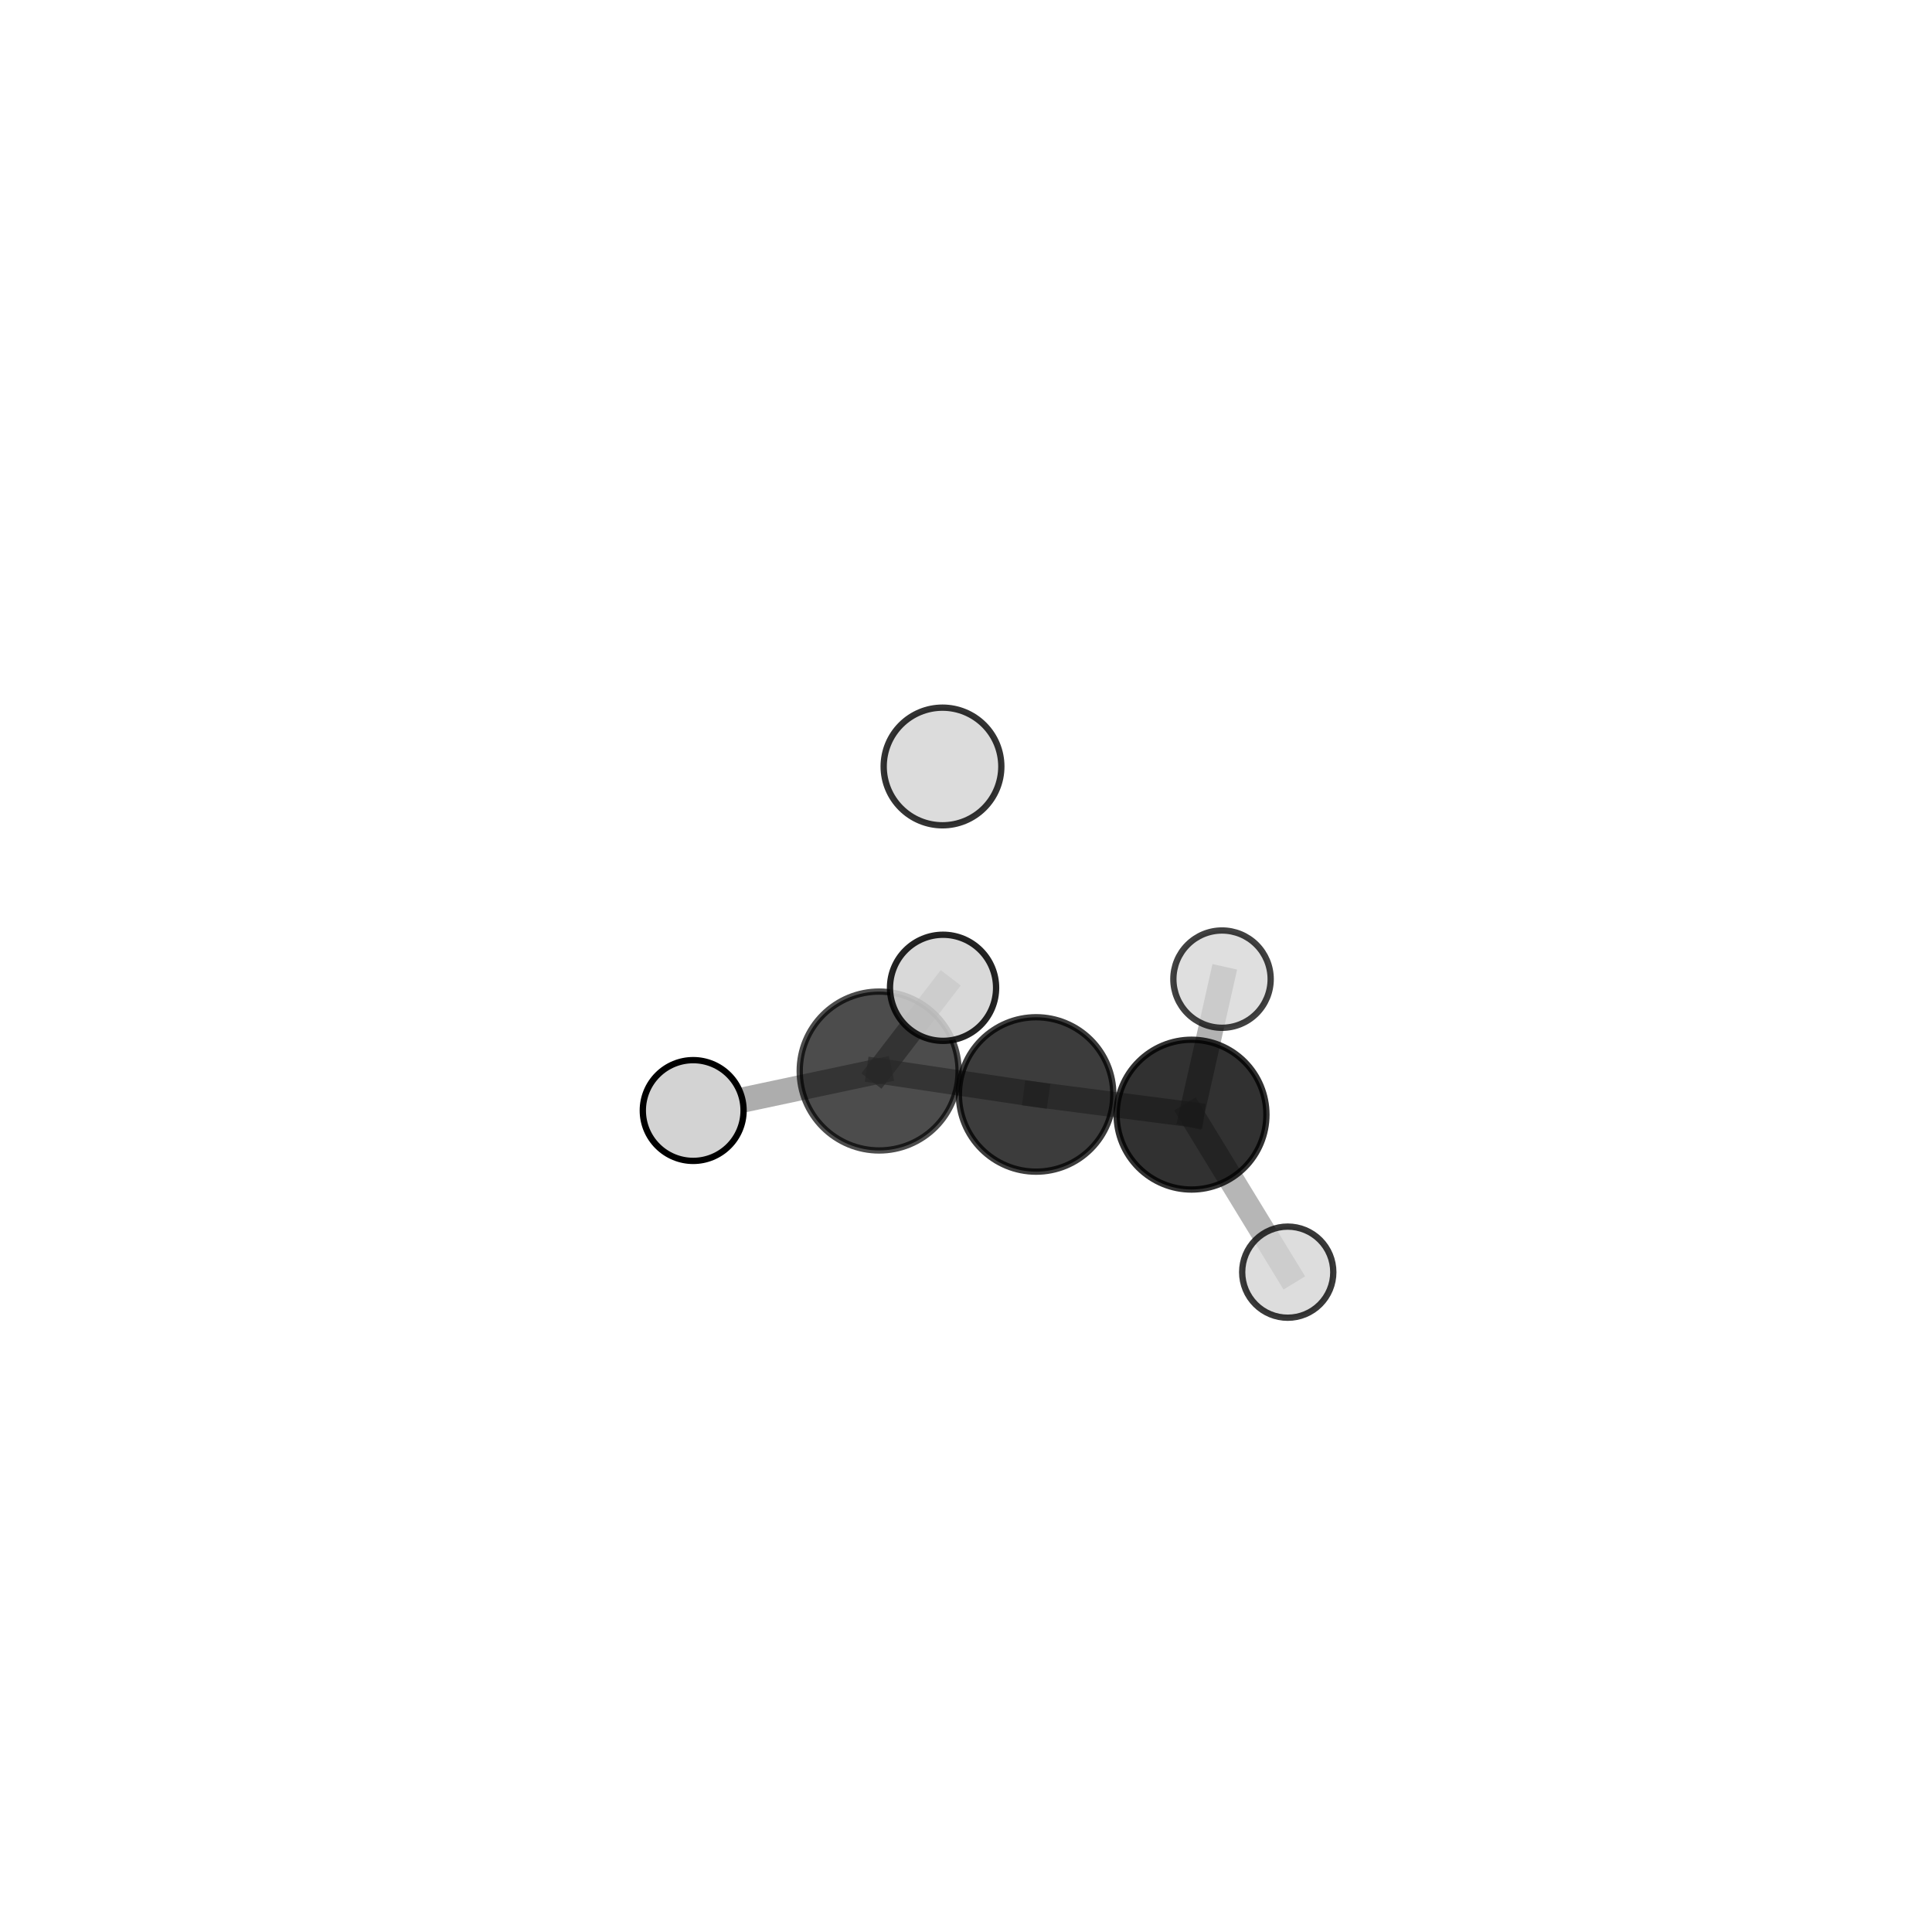 <?xml version="1.0" encoding="utf-8" standalone="no"?>
<!DOCTYPE svg PUBLIC "-//W3C//DTD SVG 1.1//EN"
  "http://www.w3.org/Graphics/SVG/1.1/DTD/svg11.dtd">
<svg xmlns:xlink="http://www.w3.org/1999/xlink" width="153pt" height="153pt" viewBox="0 0 153 153" xmlns="http://www.w3.org/2000/svg" version="1.1">
 <defs>
  <style type="text/css">*{stroke-linejoin: round; stroke-linecap: butt}</style>
 </defs>
 <g id="figure_1">
  <g id="patch_1">
   <path d="M 0 153 
L 153 153 
L 153 0 
L 0 0 
L 0 153 
z
" style="fill: none"/>
  </g>
  <g id="patch_2">
   <path d="M 7.2 145.8 
L 145.8 145.8 
L 145.8 7.2 
L 7.2 7.2 
L 7.2 145.8 
z
" style="fill: none"/>
  </g>
  <g id="axes_1">
   <g id="line2d_1">
    <path d="M 94.36 88.271 
L 82.052 86.673 
" clip-path="url(#p350dd9c814)" style="fill: none; stroke: #808080; stroke-opacity: 0.609; stroke-width: 2; stroke-linecap: square"/>
   </g>
   <g id="line2d_2">
    <path d="M 94.36 88.271 
L 96.775 77.54 
" clip-path="url(#p350dd9c814)" style="fill: none; stroke: #808080; stroke-opacity: 0.604; stroke-width: 2; stroke-linecap: square"/>
   </g>
   <g id="line2d_3">
    <path d="M 94.36 88.271 
L 101.979 100.746 
" clip-path="url(#p350dd9c814)" style="fill: none; stroke: #808080; stroke-opacity: 0.578; stroke-width: 2; stroke-linecap: square"/>
   </g>
   <g id="line2d_4">
    <path d="M 82.052 86.673 
L 69.622 84.817 
" clip-path="url(#p350dd9c814)" style="fill: none; stroke: #808080; stroke-opacity: 0.634; stroke-width: 2; stroke-linecap: square"/>
   </g>
   <g id="line2d_5">
    <path d="M 69.622 84.817 
L 74.682 78.226 
" clip-path="url(#p350dd9c814)" style="fill: none; stroke: #808080; stroke-opacity: 0.667; stroke-width: 2; stroke-linecap: square"/>
   </g>
   <g id="line2d_6">
    <path d="M 69.622 84.817 
L 54.896 87.945 
" clip-path="url(#p350dd9c814)" style="fill: none; stroke: #808080; stroke-opacity: 0.643; stroke-width: 2; stroke-linecap: square"/>
   </g>
   <g id="Path3DCollection_1">
    <path d="M 96.775 81.393 
C 97.797 81.393 98.777 80.987 99.5 80.265 
C 100.222 79.542 100.628 78.562 100.628 77.54 
C 100.628 76.519 100.222 75.539 99.5 74.816 
C 98.777 74.094 97.797 73.688 96.775 73.688 
C 95.753 73.688 94.773 74.094 94.051 74.816 
C 93.328 75.539 92.922 76.519 92.922 77.54 
C 92.922 78.562 93.328 79.542 94.051 80.265 
C 94.773 80.987 95.753 81.393 96.775 81.393 
z
" clip-path="url(#p350dd9c814)" style="fill: #d3d3d3; fill-opacity: 0.746; stroke: #000000; stroke-opacity: 0.746; stroke-width: 0.5"/>
    <path d="M 101.979 104.354 
C 102.936 104.354 103.854 103.974 104.531 103.297 
C 105.208 102.621 105.588 101.703 105.588 100.746 
C 105.588 99.789 105.208 98.871 104.531 98.194 
C 103.854 97.518 102.936 97.138 101.979 97.138 
C 101.022 97.138 100.105 97.518 99.428 98.194 
C 98.751 98.871 98.371 99.789 98.371 100.746 
C 98.371 101.703 98.751 102.621 99.428 103.297 
C 100.105 103.974 101.022 104.354 101.979 104.354 
z
" clip-path="url(#p350dd9c814)" style="fill: #d3d3d3; fill-opacity: 0.777; stroke: #000000; stroke-opacity: 0.777; stroke-width: 0.5"/>
    <path d="M 94.36 94.202 
C 95.933 94.202 97.442 93.577 98.554 92.465 
C 99.666 91.353 100.291 89.844 100.291 88.271 
C 100.291 86.698 99.666 85.19 98.554 84.078 
C 97.442 82.965 95.933 82.34 94.36 82.34 
C 92.787 82.34 91.279 82.965 90.166 84.078 
C 89.054 85.19 88.429 86.698 88.429 88.271 
C 88.429 89.844 89.054 91.353 90.166 92.465 
C 91.279 93.577 92.787 94.202 94.36 94.202 
z
" clip-path="url(#p350dd9c814)" style="fill-opacity: 0.808; stroke: #000000; stroke-opacity: 0.808; stroke-width: 0.5"/>
    <path d="M 82.052 92.787 
C 83.673 92.787 85.228 92.143 86.375 90.996 
C 87.522 89.849 88.166 88.294 88.166 86.673 
C 88.166 85.051 87.522 83.496 86.375 82.349 
C 85.228 81.203 83.673 80.558 82.052 80.558 
C 80.43 80.558 78.875 81.203 77.728 82.349 
C 76.582 83.496 75.937 85.051 75.937 86.673 
C 75.937 88.294 76.582 89.849 77.728 90.996 
C 78.875 92.143 80.43 92.787 82.052 92.787 
z
" clip-path="url(#p350dd9c814)" style="fill-opacity: 0.763; stroke: #000000; stroke-opacity: 0.763; stroke-width: 0.5"/>
    <path d="M 69.622 91.108 
C 71.291 91.108 72.891 90.445 74.071 89.265 
C 75.25 88.085 75.913 86.485 75.913 84.817 
C 75.913 83.148 75.25 81.548 74.071 80.369 
C 72.891 79.189 71.291 78.526 69.622 78.526 
C 67.954 78.526 66.354 79.189 65.174 80.369 
C 63.994 81.548 63.332 83.148 63.332 84.817 
C 63.332 86.485 63.994 88.085 65.174 89.265 
C 66.354 90.445 67.954 91.108 69.622 91.108 
z
" clip-path="url(#p350dd9c814)" style="fill-opacity: 0.7; stroke: #000000; stroke-opacity: 0.7; stroke-width: 0.5"/>
    <path d="M 54.896 91.935 
C 55.954 91.935 56.969 91.514 57.717 90.766 
C 58.466 90.018 58.886 89.003 58.886 87.945 
C 58.886 86.887 58.466 85.872 57.717 85.123 
C 56.969 84.375 55.954 83.955 54.896 83.955 
C 53.838 83.955 52.823 84.375 52.075 85.123 
C 51.326 85.872 50.906 86.887 50.906 87.945 
C 50.906 89.003 51.326 90.018 52.075 90.766 
C 52.823 91.514 53.838 91.935 54.896 91.935 
z
" clip-path="url(#p350dd9c814)" style="fill: #d3d3d3; stroke: #000000; stroke-width: 0.5"/>
    <path d="M 74.682 82.428 
C 75.797 82.428 76.865 81.985 77.653 81.197 
C 78.441 80.409 78.884 79.341 78.884 78.226 
C 78.884 77.112 78.441 76.043 77.653 75.256 
C 76.865 74.468 75.797 74.025 74.682 74.025 
C 73.568 74.025 72.499 74.468 71.711 75.256 
C 70.924 76.043 70.481 77.112 70.481 78.226 
C 70.481 79.341 70.924 80.409 71.711 81.197 
C 72.499 81.985 73.568 82.428 74.682 82.428 
z
" clip-path="url(#p350dd9c814)" style="fill: #d3d3d3; fill-opacity: 0.86; stroke: #000000; stroke-opacity: 0.86; stroke-width: 0.5"/>
    <path d="M 74.639 65.358 
C 75.875 65.358 77.06 64.867 77.933 63.993 
C 78.807 63.12 79.298 61.935 79.298 60.699 
C 79.298 59.464 78.807 58.279 77.933 57.405 
C 77.06 56.532 75.875 56.041 74.639 56.041 
C 73.404 56.041 72.219 56.532 71.346 57.405 
C 70.472 58.279 69.981 59.464 69.981 60.699 
C 69.981 61.935 70.472 63.12 71.346 63.993 
C 72.219 64.867 73.404 65.358 74.639 65.358 
z
" clip-path="url(#p350dd9c814)" style="fill: #d3d3d3; fill-opacity: 0.8; stroke: #000000; stroke-opacity: 0.8; stroke-width: 0.5"/>
   </g>
  </g>
 </g>
 <defs>
  <clipPath id="p350dd9c814">
   <rect x="7.2" y="7.2" width="138.6" height="138.6"/>
  </clipPath>
 </defs>
</svg>
